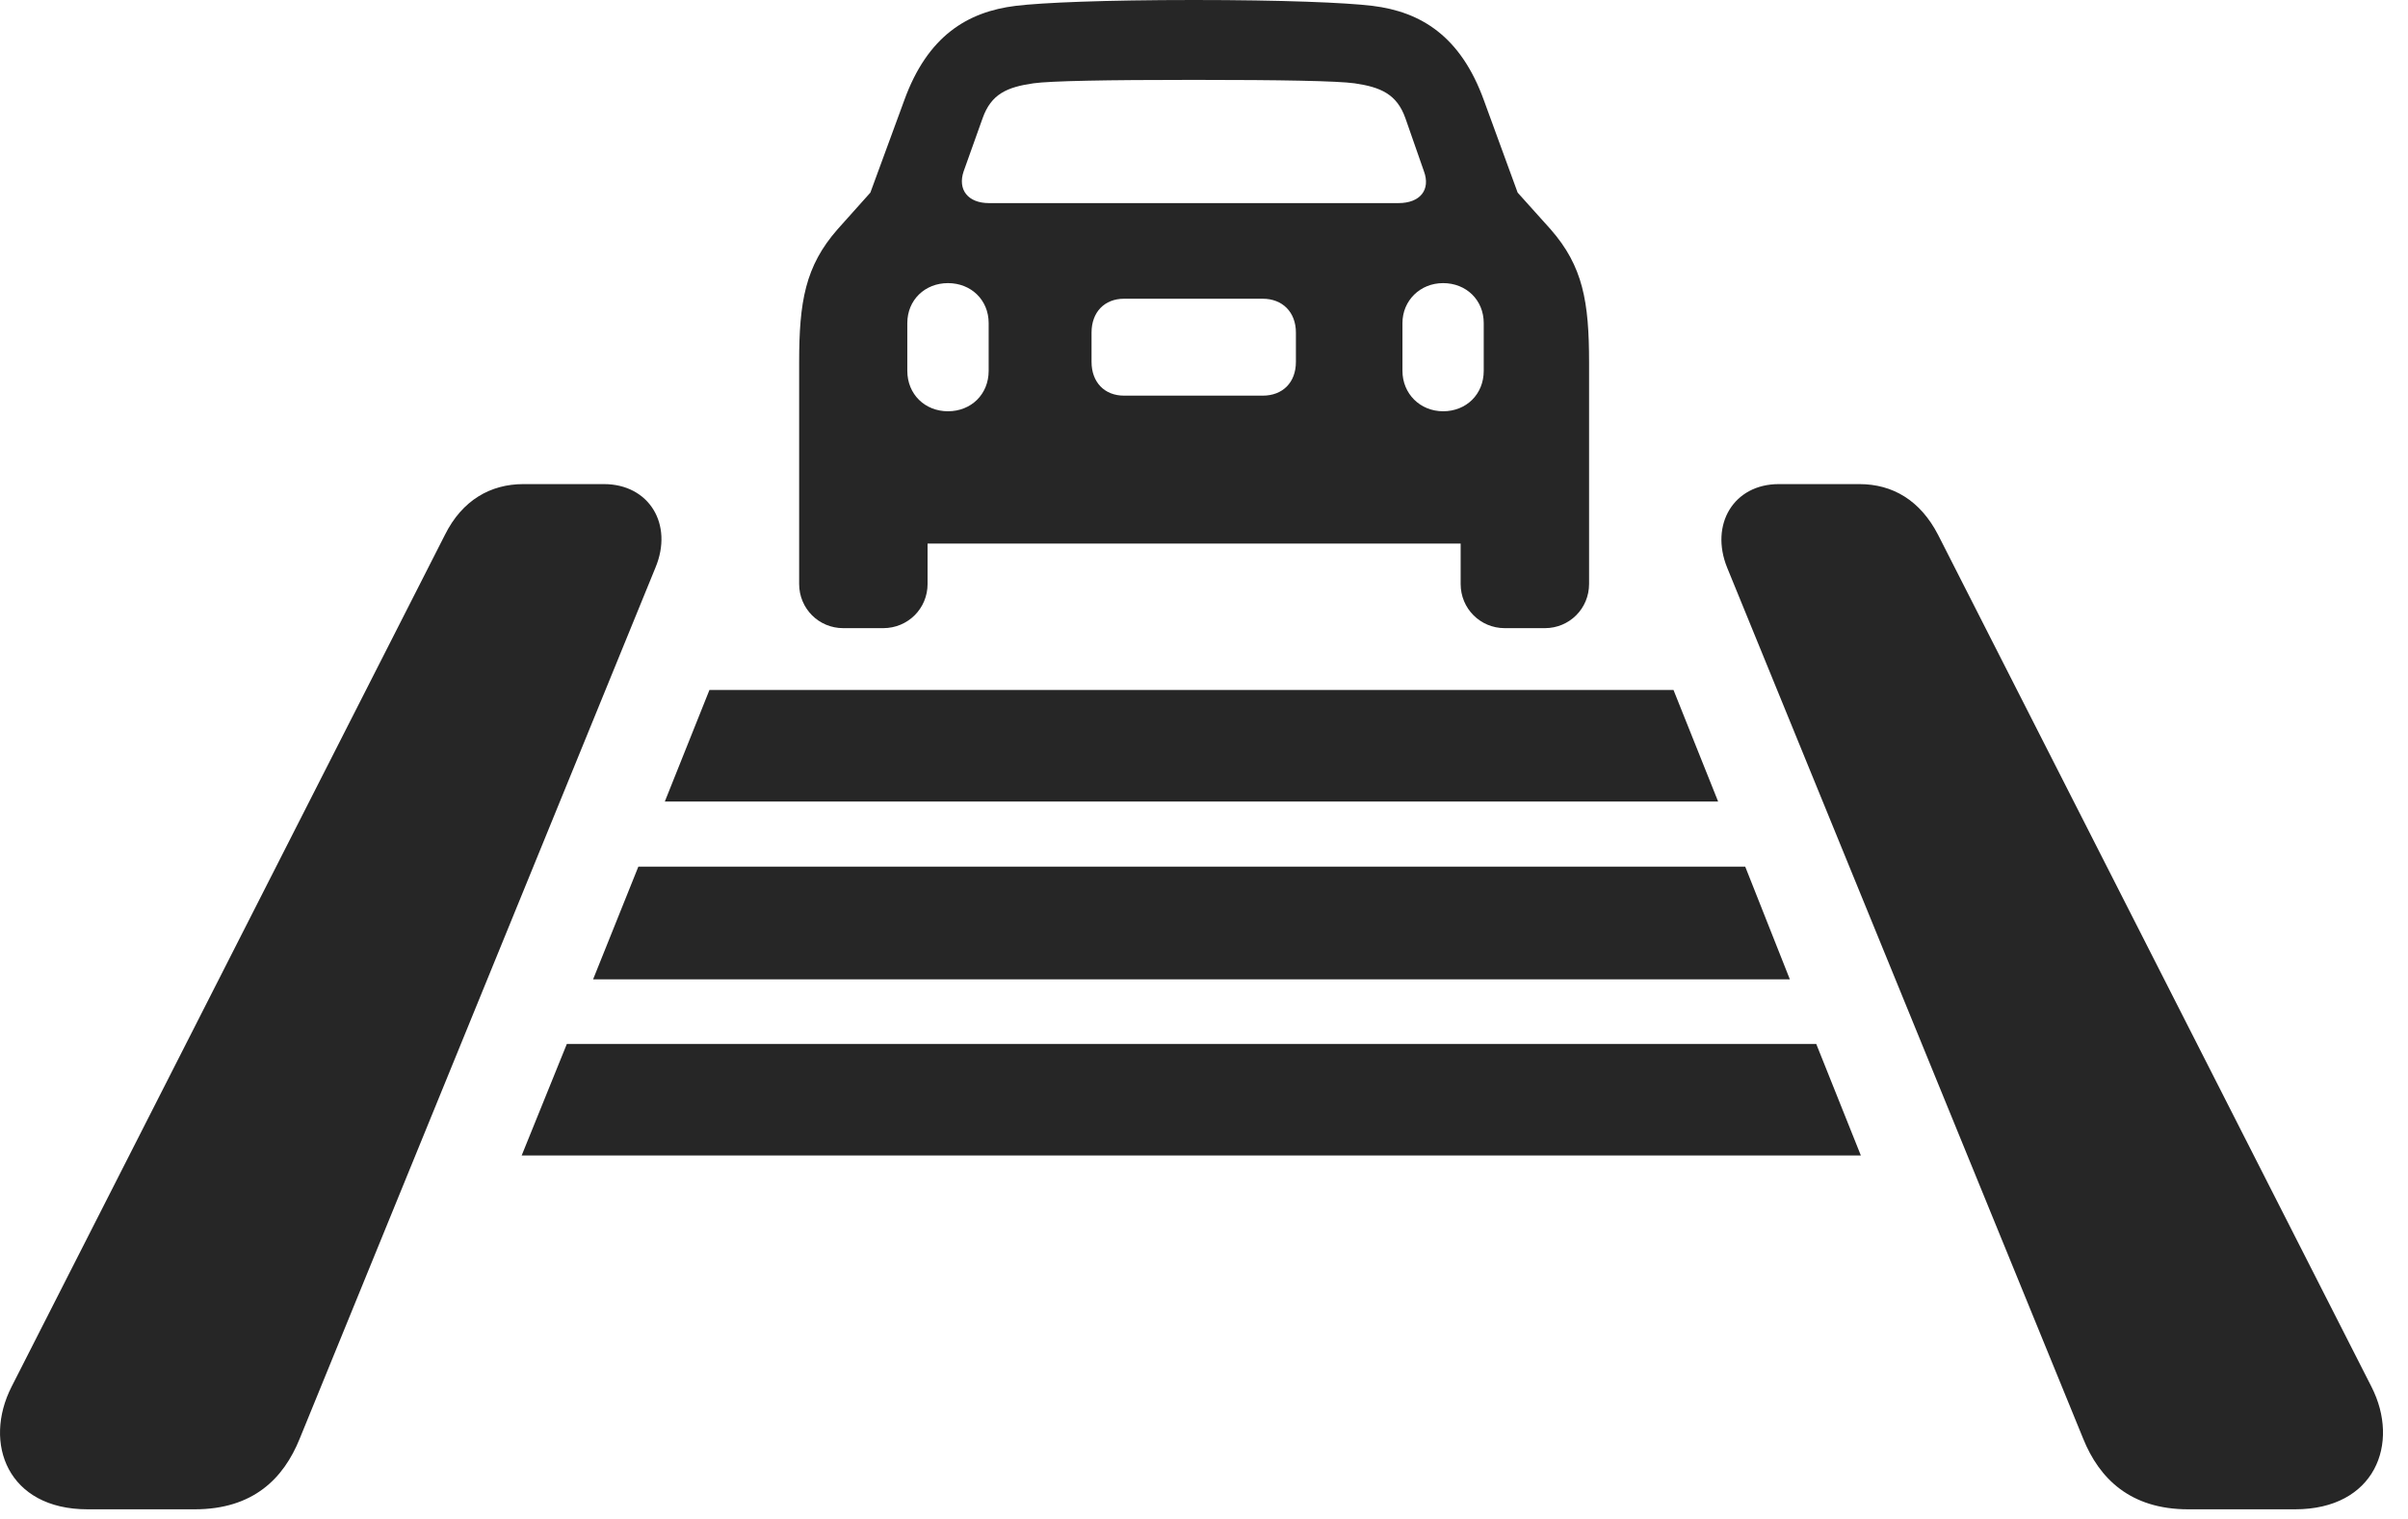 <?xml version="1.0" encoding="UTF-8"?>
<!--Generator: Apple Native CoreSVG 326-->
<!DOCTYPE svg PUBLIC "-//W3C//DTD SVG 1.1//EN" "http://www.w3.org/Graphics/SVG/1.1/DTD/svg11.dtd">
<svg version="1.1" xmlns="http://www.w3.org/2000/svg" xmlns:xlink="http://www.w3.org/1999/xlink"
       viewBox="0 0 34.218 21.578">
       <g>
              <rect height="21.578" opacity="0" width="34.218" x="0" y="0" />
              <path d="M1.244 21.447L2.766 21.447C3.598 21.447 4.03 21.009 4.258 20.445L9.314 8.066C9.572 7.448 9.222 6.879 8.582 6.879L7.437 6.879C6.971 6.879 6.569 7.107 6.324 7.597L0.165 19.704C-0.246 20.51 0.111 21.447 1.244 21.447ZM31.095 21.447L32.613 21.447C33.748 21.447 34.11 20.512 33.699 19.706L27.54 7.599C27.287 7.11 26.895 6.879 26.422 6.879L25.277 6.879C24.637 6.879 24.294 7.451 24.543 8.066L29.603 20.445C29.831 21.009 30.271 21.447 31.095 21.447Z"
                     fill="currentColor" fill-opacity="0.85" />
              <path d="M7.413 16.419L26.443 16.419L25.809 14.834L8.055 14.834Z" fill="currentColor"
                     fill-opacity="0.85" />
              <path d="M8.428 13.916L25.434 13.916L24.8 12.315L9.071 12.315Z" fill="currentColor"
                     fill-opacity="0.85" />
              <path d="M9.447 11.39L24.415 11.39L23.781 9.805L10.081 9.805Z" fill="currentColor"
                     fill-opacity="0.85" />
              <path d="M11.356 8.298C11.356 8.647 11.634 8.926 11.983 8.926L12.55 8.926C12.902 8.926 13.181 8.647 13.181 8.298L13.181 7.724L20.756 7.724L20.756 8.298C20.756 8.647 21.034 8.926 21.383 8.926L21.953 8.926C22.302 8.926 22.581 8.647 22.581 8.298L22.581 5.15C22.581 4.289 22.495 3.783 22.034 3.258L21.566 2.737L21.087 1.427C20.756 0.511 20.189 0.167 19.502 0.083C19.122 0.037 18.228 0 16.964 0C15.698 0 14.812 0.037 14.434 0.083C13.748 0.167 13.18 0.511 12.849 1.427L12.368 2.737L11.902 3.258C11.441 3.783 11.356 4.289 11.356 5.15ZM14.053 2.886C13.757 2.886 13.604 2.697 13.694 2.433L13.963 1.68C14.085 1.335 14.311 1.238 14.684 1.184C14.924 1.15 15.715 1.135 16.964 1.135C18.213 1.135 19.005 1.15 19.25 1.184C19.616 1.238 19.849 1.335 19.971 1.68L20.234 2.433C20.332 2.697 20.18 2.886 19.873 2.886ZM13.471 5.844C13.143 5.844 12.893 5.602 12.893 5.269L12.893 4.591C12.893 4.263 13.143 4.023 13.471 4.023C13.799 4.023 14.049 4.263 14.049 4.591L14.049 5.269C14.049 5.604 13.799 5.844 13.471 5.844ZM15.972 5.622C15.695 5.622 15.511 5.431 15.511 5.142L15.511 4.725C15.511 4.436 15.695 4.245 15.972 4.245L17.945 4.245C18.224 4.245 18.415 4.436 18.415 4.725L18.415 5.142C18.415 5.438 18.224 5.622 17.945 5.622ZM20.507 5.844C20.179 5.844 19.929 5.594 19.929 5.269L19.929 4.591C19.929 4.272 20.179 4.023 20.507 4.023C20.835 4.023 21.084 4.263 21.084 4.591L21.084 5.269C21.084 5.604 20.835 5.844 20.507 5.844Z"
                     fill="currentColor" fill-opacity="0.85" />
       </g>
</svg>